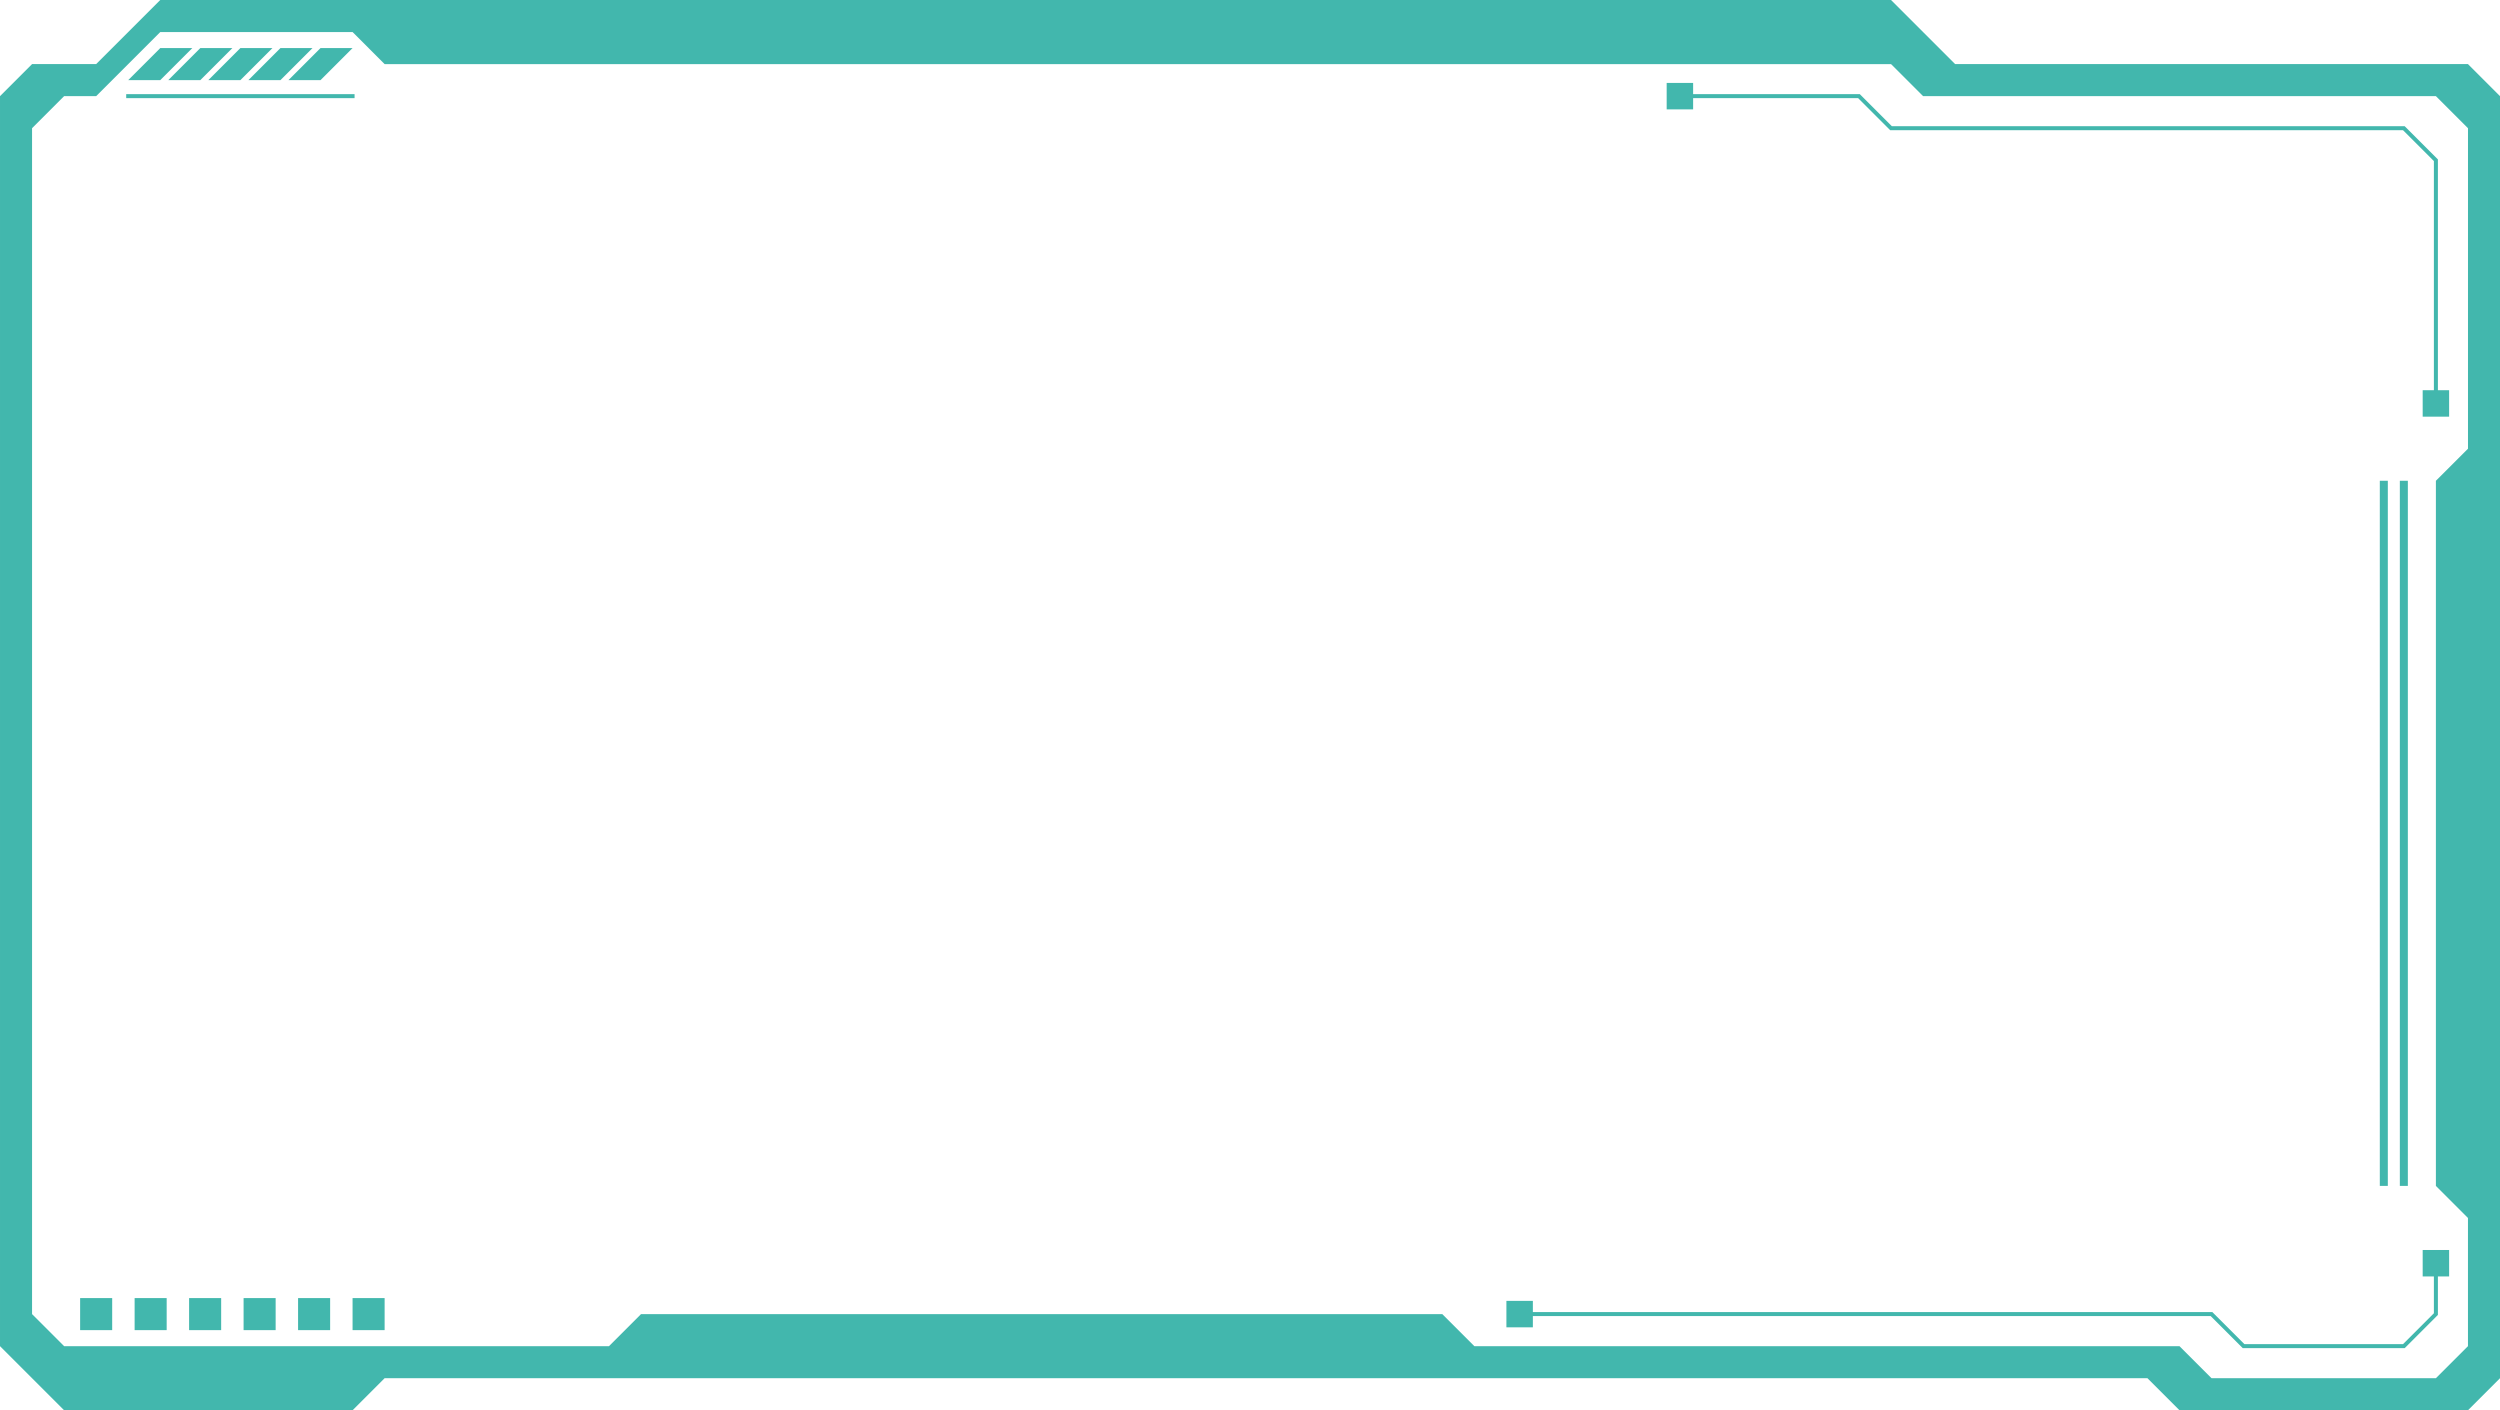 <svg enable-background="new 0 0 280.976 158.499" height="158.499" viewBox="0 0 280.976 158.499" width="280.976" xmlns="http://www.w3.org/2000/svg"><g fill="#42b7ad"><path d="m277.375 7.204h-57.637l-7.205-7.204h-194.521l-7.205 7.204h-7.204l-3.603 3.603v140.488l7.205 7.204h32.42l3.602-3.603h198.124l3.603 3.603h32.421l3.602-3.603v-144.089zm0 43.228-3.604 3.602v79.25l3.604 3.603v14.409l-3.604 3.602h-25.215l-3.603-3.602h-79.249l-3.604-3.603h-90.055l-3.603 3.603h-61.237l-3.602-3.603v-133.284l3.602-3.603h3.603l7.205-7.205h21.613l3.602 3.603h169.306l3.604 3.603h57.635l3.604 3.603v36.022z"/><path d="m9.006 145.892h3.602v3.602h-3.602z"/><path d="m39.625 145.892h3.602v3.602h-3.602z"/><path d="m33.501 145.892h3.603v3.602h-3.603z"/><path d="m27.377 145.892h3.602v3.602h-3.602z"/><path d="m15.13 145.892h3.602v3.602h-3.602z"/><path d="m21.253 145.892h3.603v3.602h-3.603z"/><path d="m270.263 151.52h-18.198l-3.603-3.603h-77.968v-.45h78.155l3.602 3.602h17.825l3.47-3.47v-5.924h.451v6.11z"/><path d="m169.306 146.206h2.973v2.973h-2.973z"/><path d="m272.286 140.487h2.972v2.973h-2.972z"/><path d="m273.997 45.417h-.451v-27.313l-3.47-3.47h-57.636l-3.603-3.603h-20.107v-.45h20.295l3.601 3.603h57.637l3.734 3.734z"/><path d="m187.318 9.32h2.973v2.973h-2.973z"/><path d="m272.286 43.856h2.972v2.973h-2.972z"/><path d="m269.719 54.033h.9v79.25h-.9z"/><path d="m267.468 54.033h.9v79.25h-.9z"/><path d="m14.409 9.006 3.603-3.603h3.602l-3.602 3.603z"/><path d="m18.912 9.006 3.602-3.603h3.603l-3.603 3.603z"/><path d="m23.415 9.006 3.602-3.603h3.603l-3.603 3.603z"/><path d="m27.917 9.006 3.603-3.603h3.602l-3.602 3.603z"/><path d="m32.42 9.006 3.603-3.603h3.602l-3.602 3.603z"/><path d="m14.184 10.581h25.666v.45h-25.666z"/></g></svg>